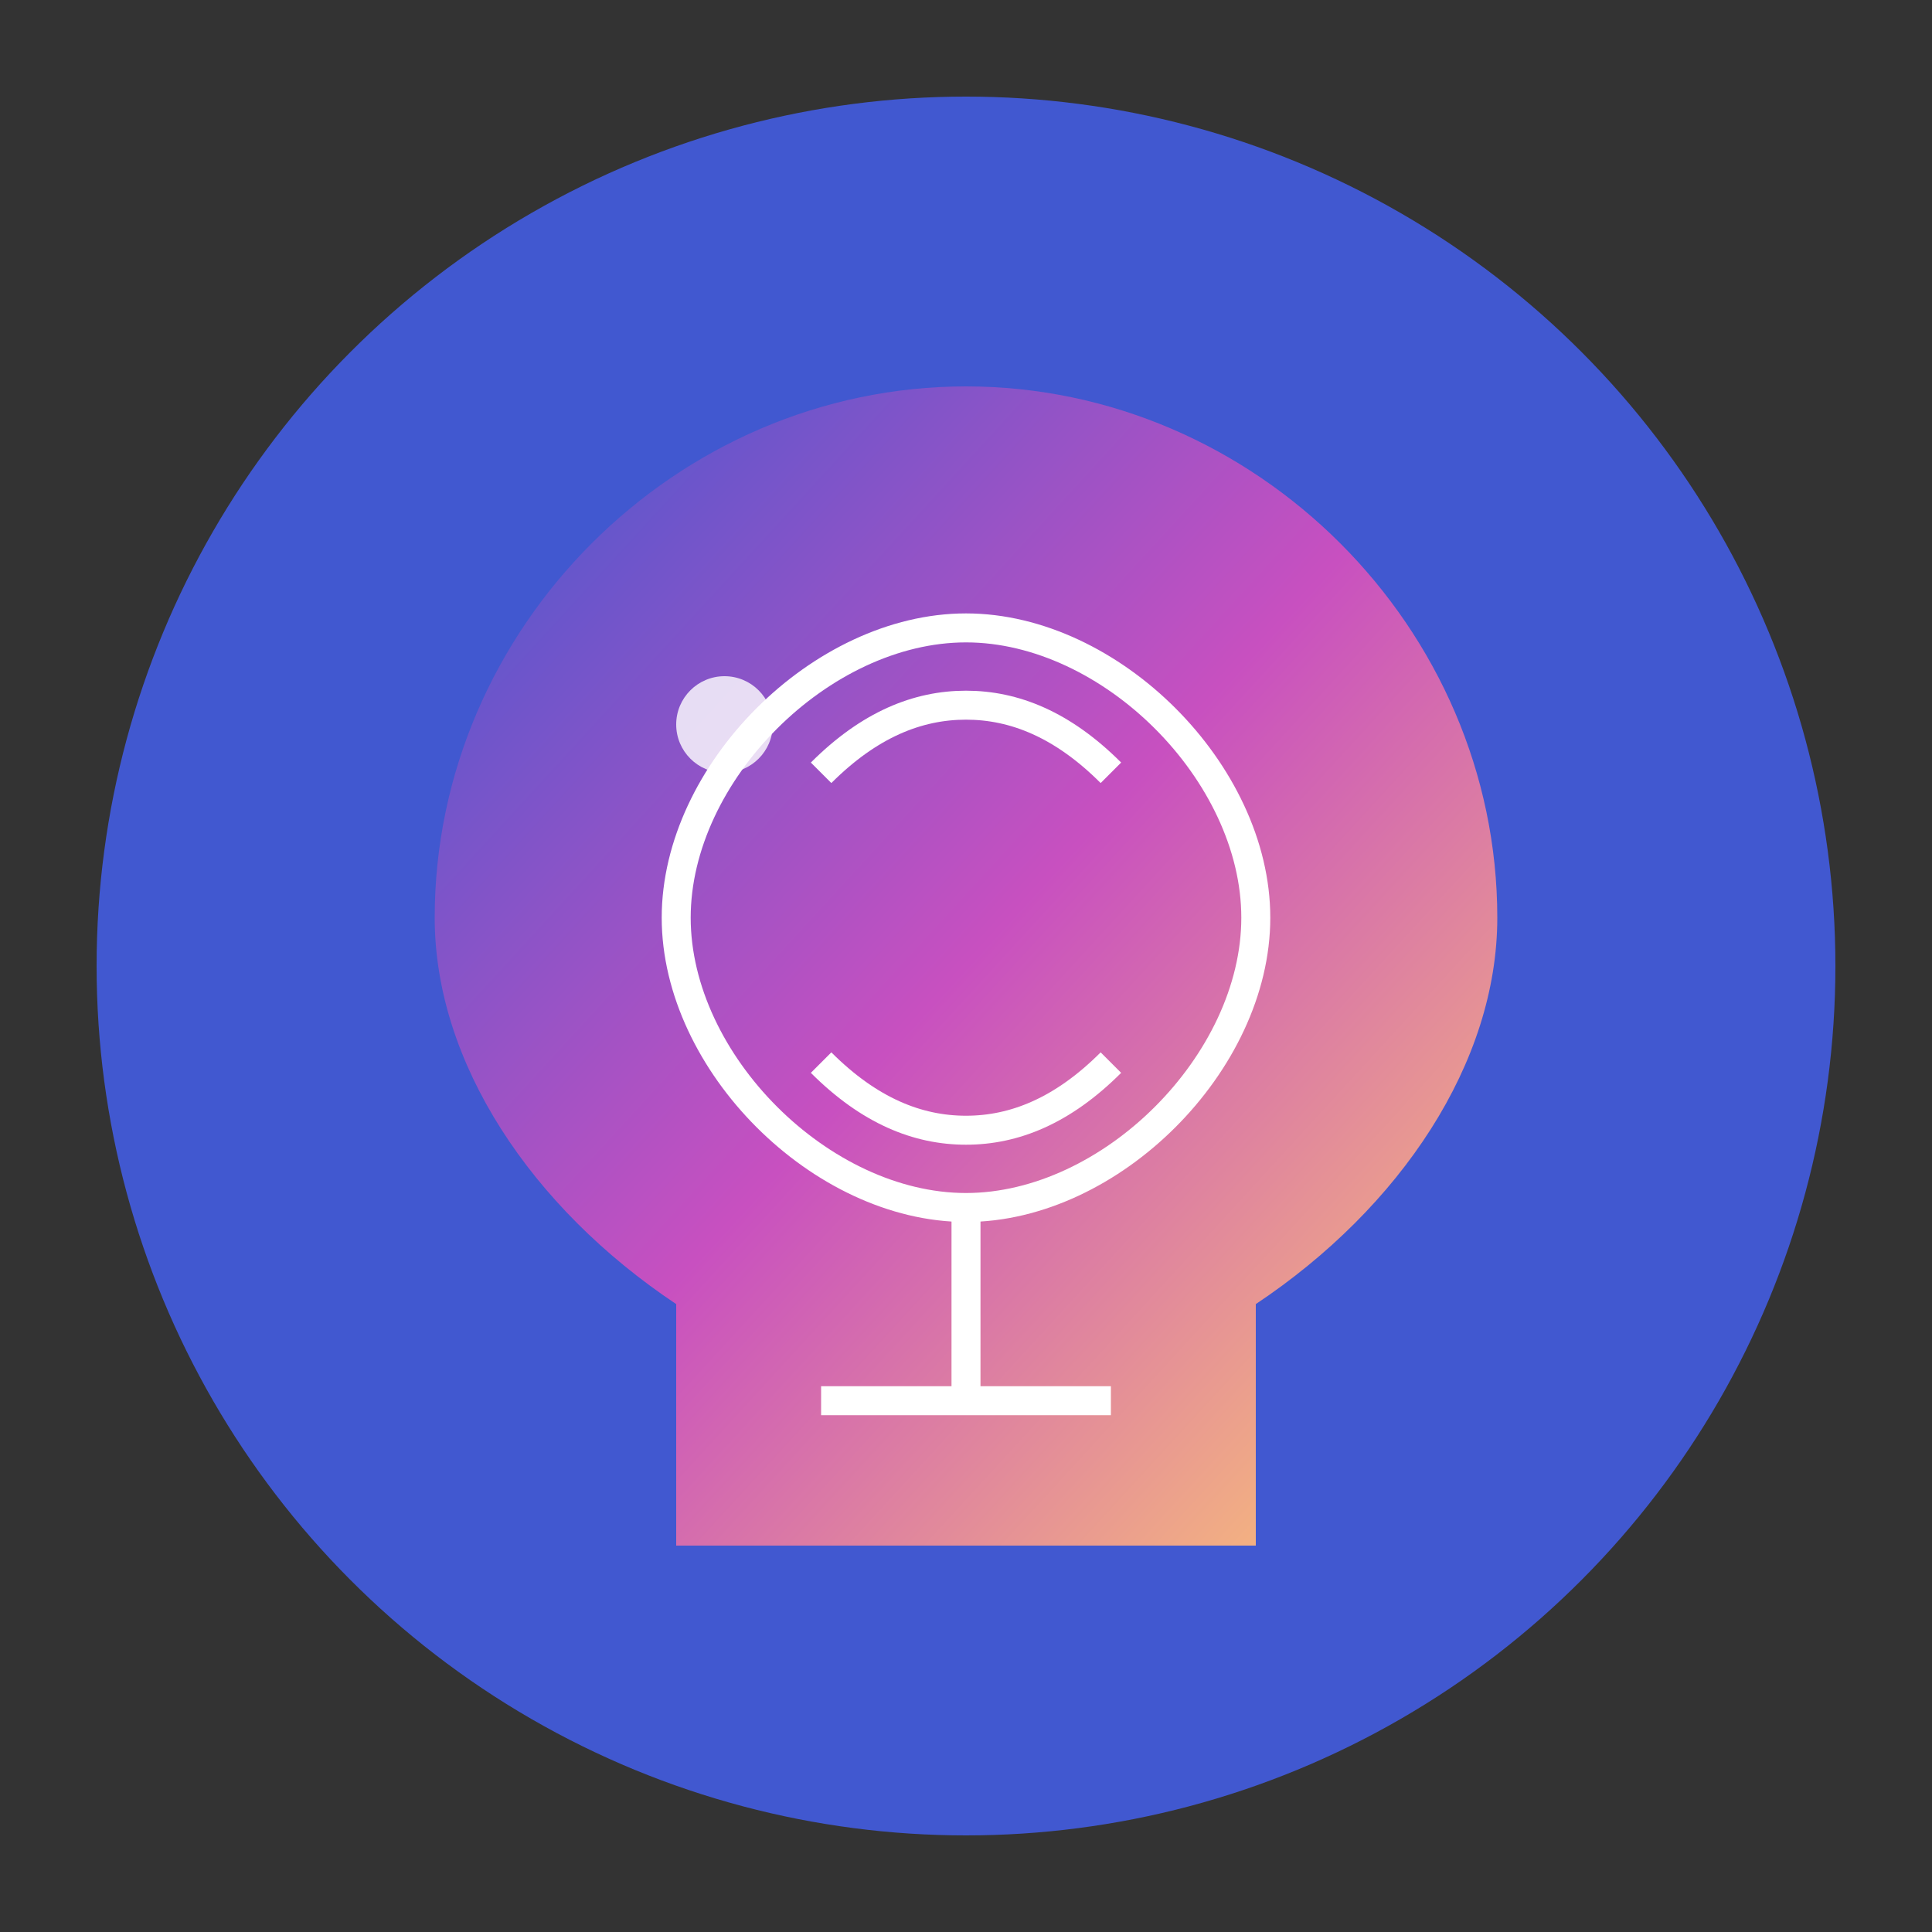 <svg width="200" height="200" viewBox="0 0 200 200" xmlns="http://www.w3.org/2000/svg">
  <rect x="0" y="0" width="200" height="200" fill="#333333" stroke="none"/>
  <!-- 背景圆形 -->
  <circle cx="100" cy="100" r="90" fill="#4158D0" />
  
  <!-- 渐变定义 -->
  <defs>
    <linearGradient id="logo-gradient" x1="0%" y1="0%" x2="100%" y2="100%">
      <stop offset="0%" stop-color="#4158D0" />
      <stop offset="50%" stop-color="#C850C0" />
      <stop offset="100%" stop-color="#FFCC70" />
    </linearGradient>
  </defs>
  
  <!-- 大脑图形 -->
  <path d="M100,40 C130,40 155,65 155,95 C155,110 145,125 130,135 L130,160 L70,160 L70,135 C55,125 45,110 45,95 C45,65 70,40 100,40 Z" fill="url(#logo-gradient)" />
  
  <!-- 大脑纹路 -->
  <path d="M70,95 C70,80 85,65 100,65 C115,65 130,80 130,95 C130,110 115,125 100,125 C85,125 70,110 70,95 Z" fill="none" stroke="white" stroke-width="3" />
  <path d="M85,80 C90,75 95,73 100,73 C105,73 110,75 115,80" fill="none" stroke="white" stroke-width="3" />
  <path d="M85,110 C90,115 95,117 100,117 C105,117 110,115 115,110" fill="none" stroke="white" stroke-width="3" />
  
  <!-- 连接线 -->
  <line x1="100" y1="125" x2="100" y2="145" stroke="white" stroke-width="3" />
  <line x1="85" y1="145" x2="115" y2="145" stroke="white" stroke-width="3" />
  
  <!-- 光效 -->
  <circle cx="75" cy="75" r="5" fill="white" opacity="0.8" />
</svg>